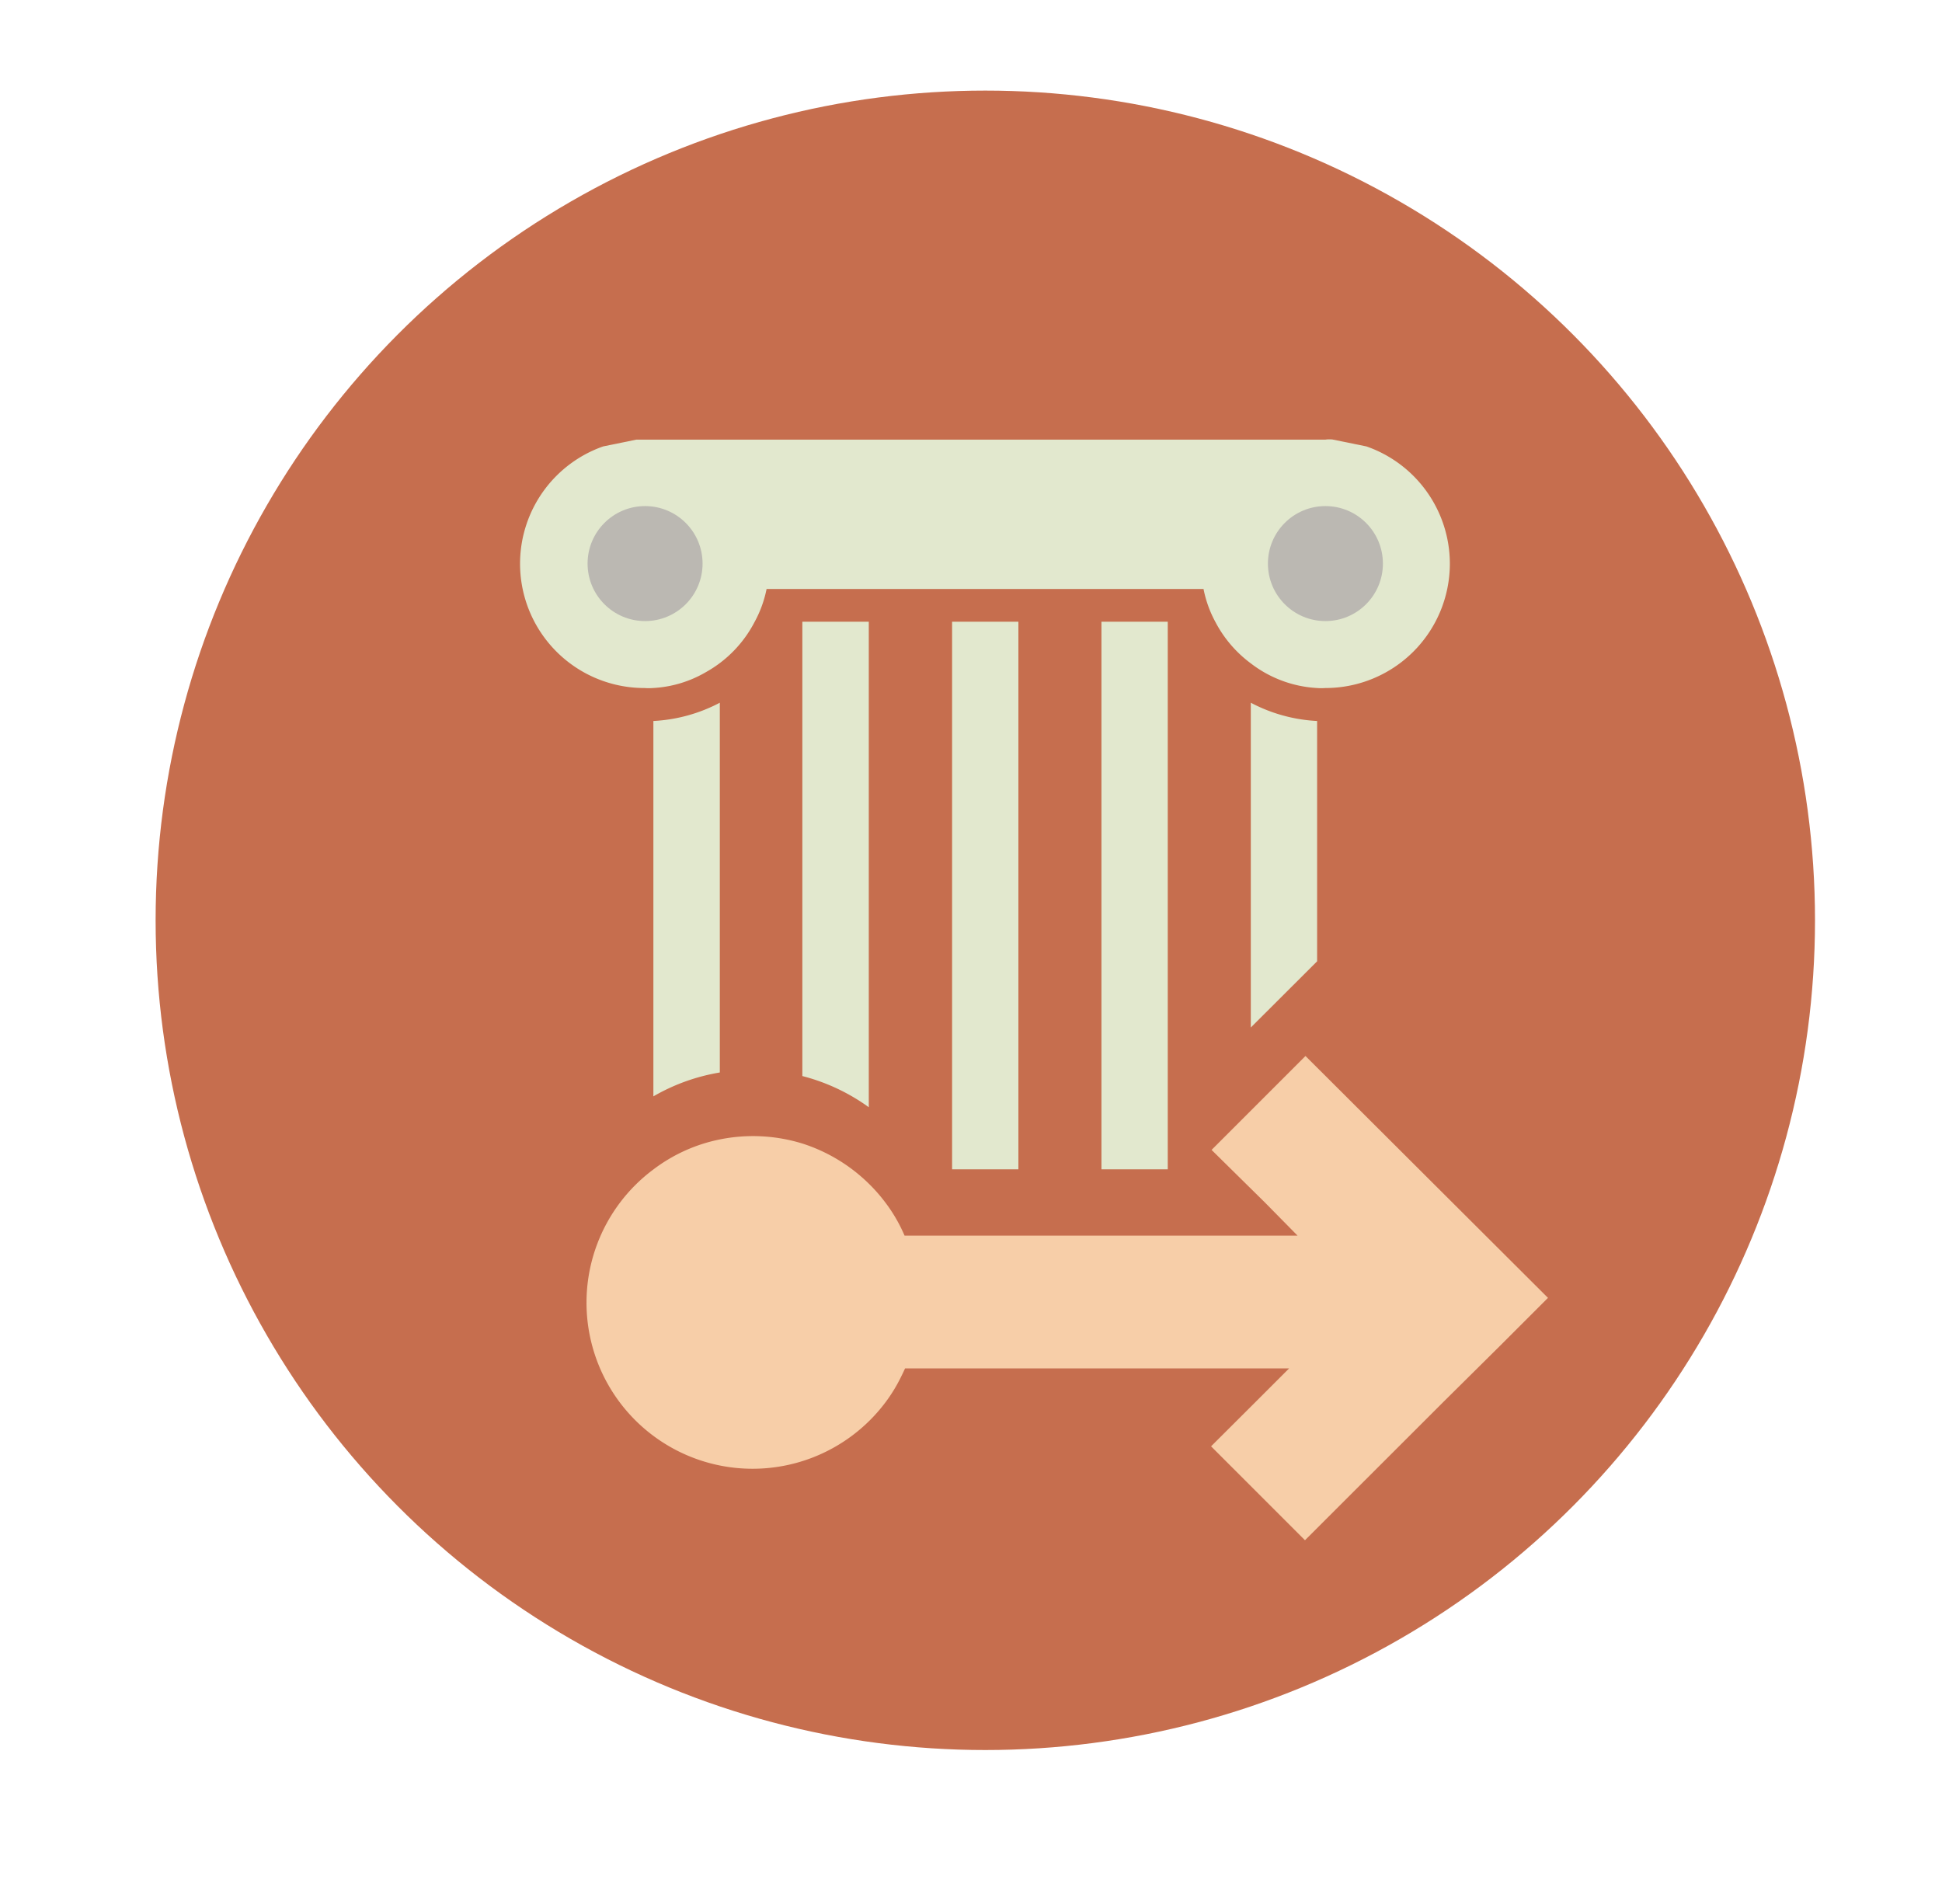 <svg xmlns="http://www.w3.org/2000/svg" viewBox="0 0 152 149"><defs><style>.cls-1{fill:#c66e4e;}.cls-2{fill:#f7cea8;}.cls-3{fill:#e2e8ce;}.cls-4{fill:#bbb8b2;}</style></defs><g id="Layer_2" data-name="Layer 2"><circle class="cls-1" cx="77.12" cy="72.03" r="64.94"/><path class="cls-2" d="M121.16,101.58l-3.78,3.78L113,109.7l-10.86,10.85-7.35-7.35,3.51-3.5,2.6-2.6H70.84c-.1.22-.2.43-.31.65a12.26,12.26,0,0,1-1.22,2A13,13,0,1,1,51.14,91.53a12.76,12.76,0,0,1,5.2-2.35,13.12,13.12,0,0,1,6.49.33A13.15,13.15,0,0,1,68,92.64a12.81,12.81,0,0,1,1.29,1.47,12.18,12.18,0,0,1,1.51,2.6h30.76L99,94.11,94.83,90l7.35-7.35Z"/><path class="cls-3" d="M103.74,34.37a4.73,4.73,0,0,1,.65,0v0Z"/><path class="cls-3" d="M113.48,44.11a9.74,9.74,0,0,1-9.74,9.74,4.73,4.73,0,0,1-.65,0,9.35,9.35,0,0,1-5.19-1.93,9.52,9.52,0,0,1-2.76-3.22,9.09,9.09,0,0,1-.94-2.6H60a9.11,9.11,0,0,1-.95,2.6,9.48,9.48,0,0,1-3.77,3.89,9.17,9.17,0,0,1-4.18,1.26,4.73,4.73,0,0,1-.65,0,9.73,9.73,0,0,1-3.24-18.91l2.59-.53.65,0h53.25a4.73,4.73,0,0,1,.65,0l2.6.53A9.73,9.73,0,0,1,113.48,44.11Z"/><path class="cls-3" d="M104.39,34.37v0a4.73,4.73,0,0,0-.65,0Z"/><path class="cls-3" d="M56.34,55V83.94a15.42,15.42,0,0,0-5.2,1.87V56.43A12.49,12.49,0,0,0,56.34,55Z"/><path class="cls-3" d="M68,48.66v38a15.41,15.41,0,0,0-5.2-2.44V48.66Z"/><rect class="cls-3" x="74.52" y="48.66" width="5.19" height="42.86"/><rect class="cls-3" x="86.21" y="48.66" width="5.19" height="42.86"/><path class="cls-3" d="M103.09,56.43V75.24L97.9,80.42V55A12.44,12.44,0,0,0,103.09,56.43Z"/><circle class="cls-4" cx="103.74" cy="44.11" r="4.5"/><circle class="cls-4" cx="50.49" cy="44.11" r="4.5"/></g></svg>